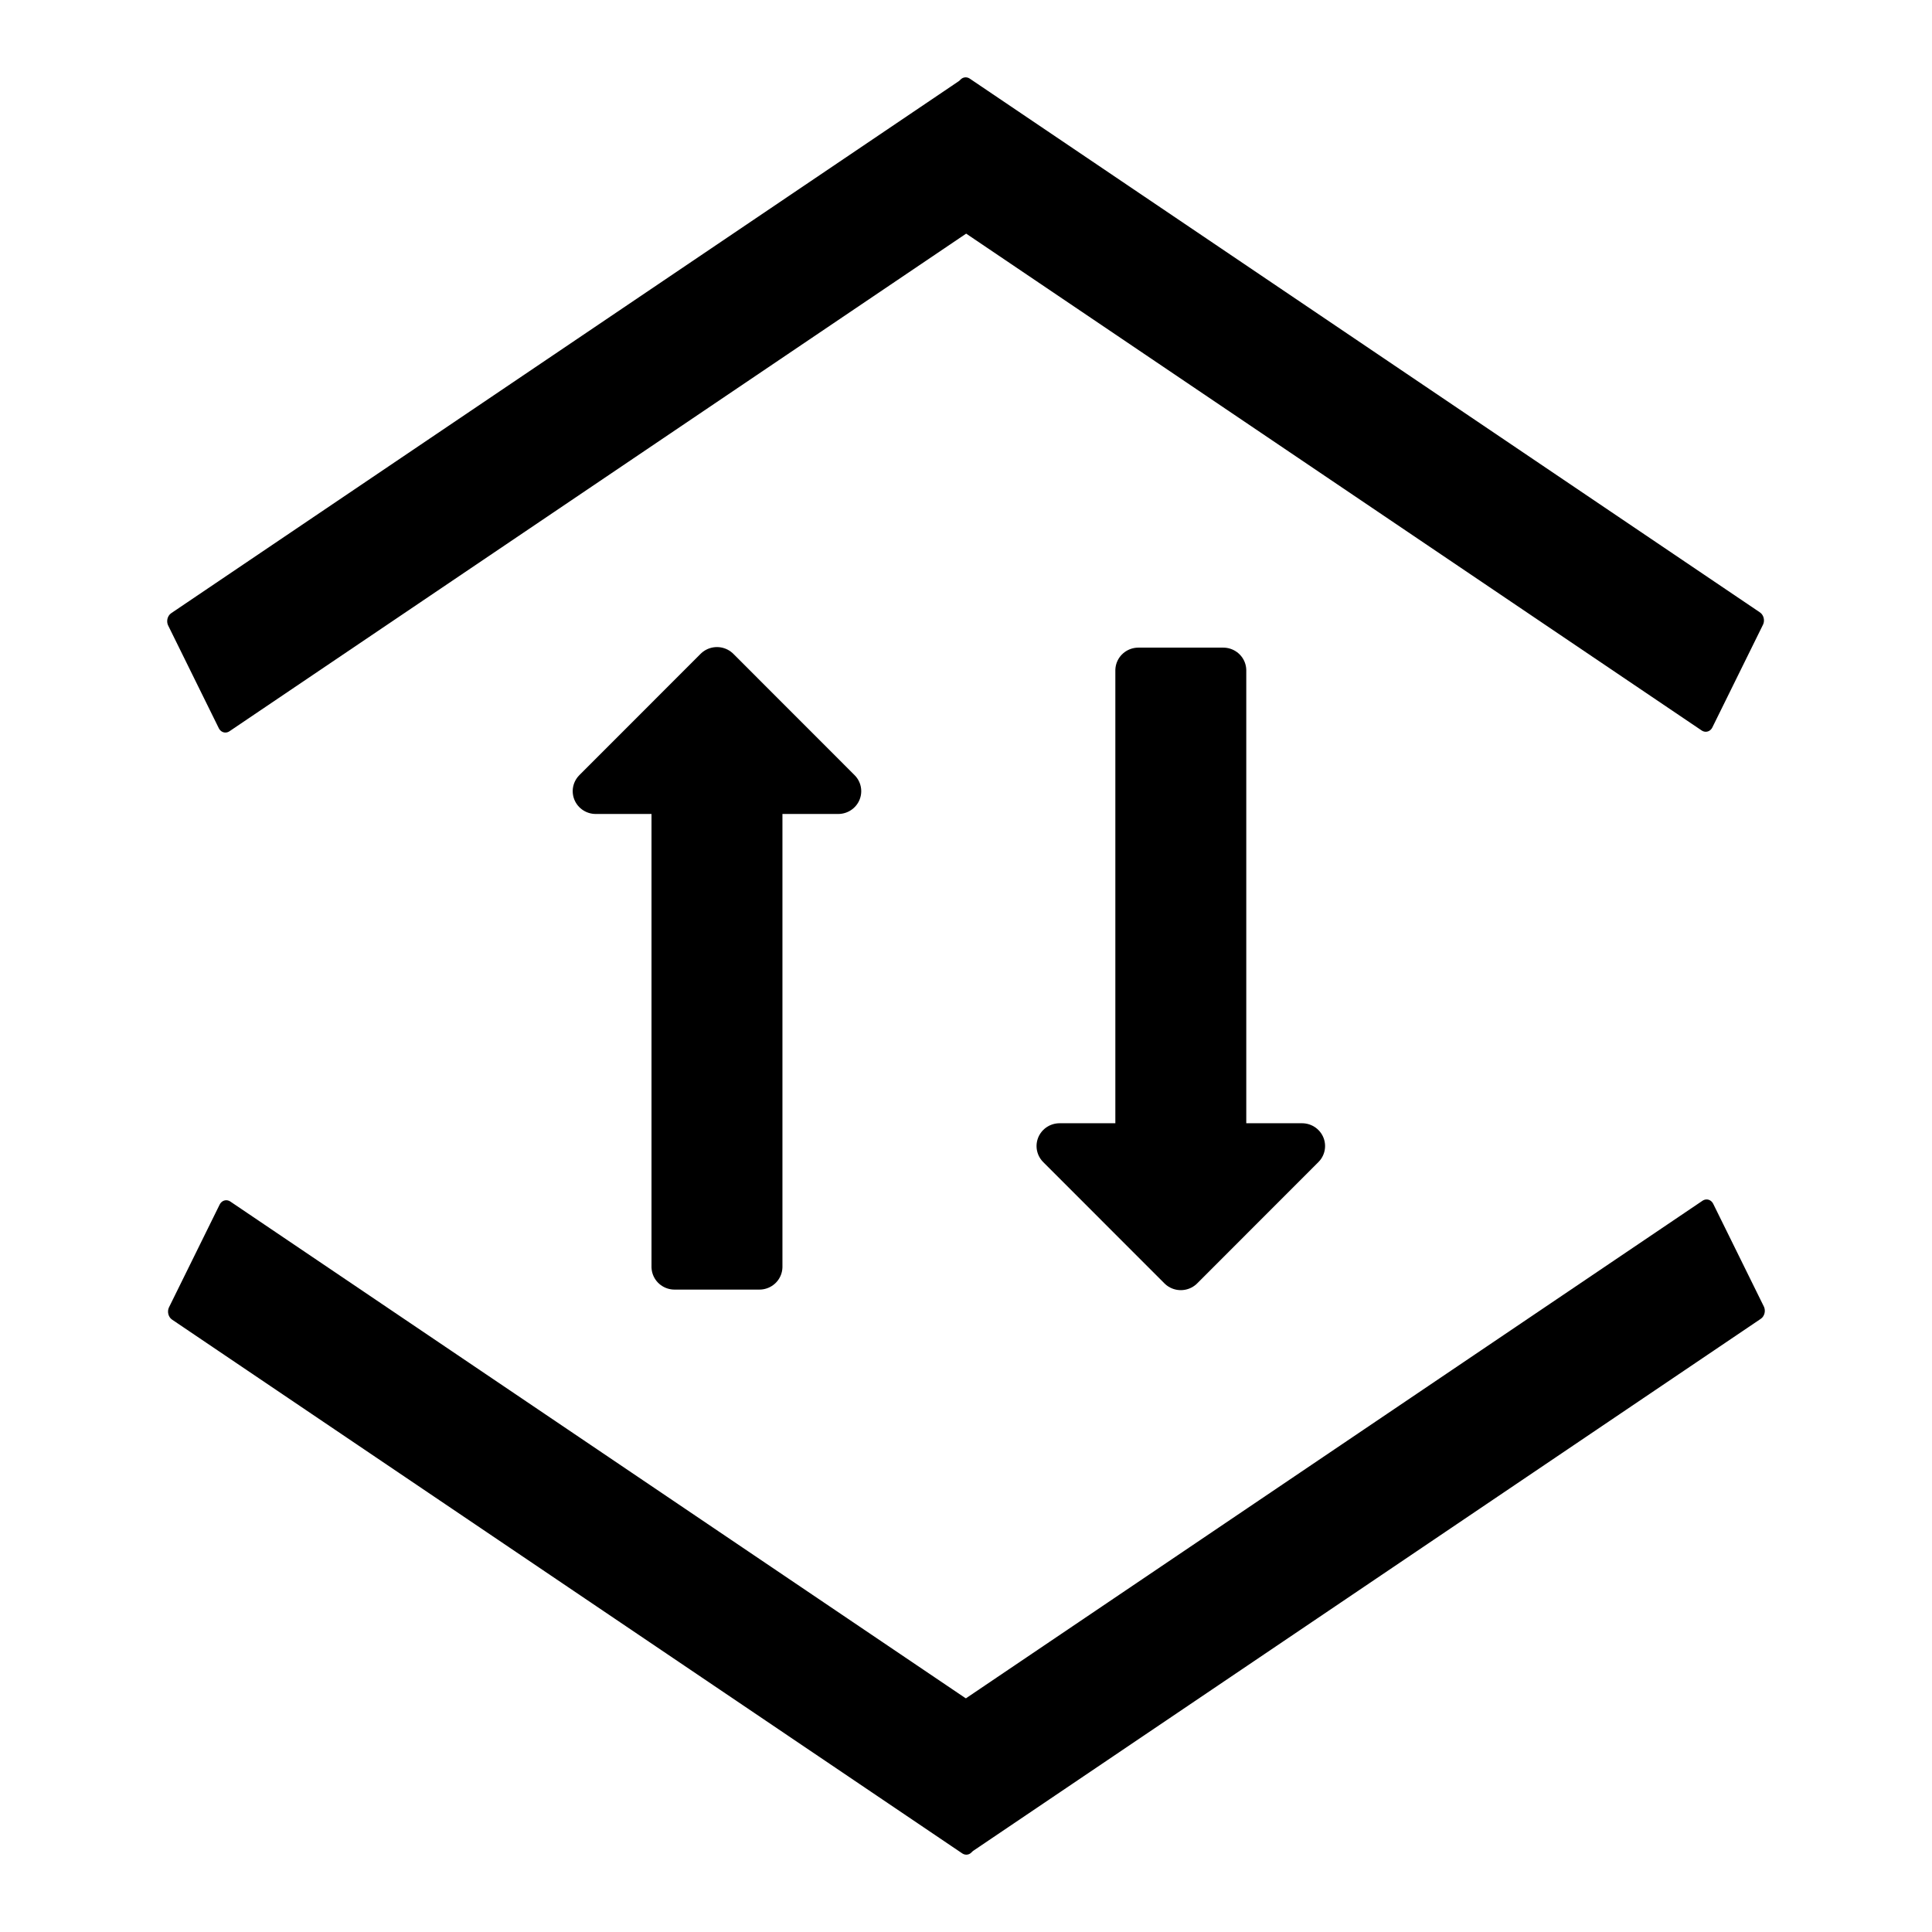 <?xml version="1.0" standalone="no"?>
<!DOCTYPE svg PUBLIC "-//W3C//DTD SVG 1.1//EN" "http://www.w3.org/Graphics/SVG/1.1/DTD/svg11.dtd">
<svg width="100%" height="100%" viewBox="0 0 1000 1000" version="1.1" xmlns="http://www.w3.org/2000/svg" xmlns:xlink="http://www.w3.org/1999/xlink" xml:space="preserve" style="fill-rule:evenodd;clip-rule:evenodd;stroke-linecap:square;stroke-linejoin:round;stroke-miterlimit:1.414;">
    <g transform="matrix(1,0,0,1,64.5,-1.13687e-13)">
        <g id="Layer1">
            <g>
                <g transform="matrix(0.641,-0.433,0.354,0.718,-195.538,154.284)">
                    <rect x="163" y="331" width="638" height="74" style="fill:black;stroke-width:11.14px;stroke:black;"/>
                </g>
                <g transform="matrix(0.641,0.433,-0.354,0.718,448.176,-263.537)">
                    <rect x="163" y="331" width="638" height="74" style="fill:black;stroke-width:11.14px;stroke:black;"/>
                </g>
                <g transform="matrix(-0.641,0.433,-0.354,-0.718,1066.54,845.716)">
                    <rect x="163" y="331" width="638" height="74" style="fill:black;stroke-width:11.14px;stroke:black;"/>
                </g>
                <g transform="matrix(-0.641,-0.433,0.354,-0.718,422.824,1263.54)">
                    <rect x="163" y="331" width="638" height="74" style="fill:black;stroke-width:11.14px;stroke:black;"/>
                </g>
                <g>
                    <g transform="matrix(-2.01871e-16,-1.242,1.255,-1.99662e-16,-317.132,932.657)">
                        <path d="M223,514.5L223,479.5L421.213,479.5L421.213,447L471.766,497L421.213,547L421.213,514.5L223,514.5Z" style="fill:black;stroke-width:19px;stroke:black;"/>
                    </g>
                    <g transform="matrix(3.55604e-16,1.242,-1.255,3.51713e-16,1170.42,70.044)">
                        <path d="M223,514.5L223,479.5L421.213,479.5L421.213,447L471.766,497L421.213,547L421.213,514.5L223,514.5Z" style="fill:black;stroke-width:19px;stroke:black;"/>
                    </g>
                </g>
            </g>
        </g>
    </g>
</svg>
